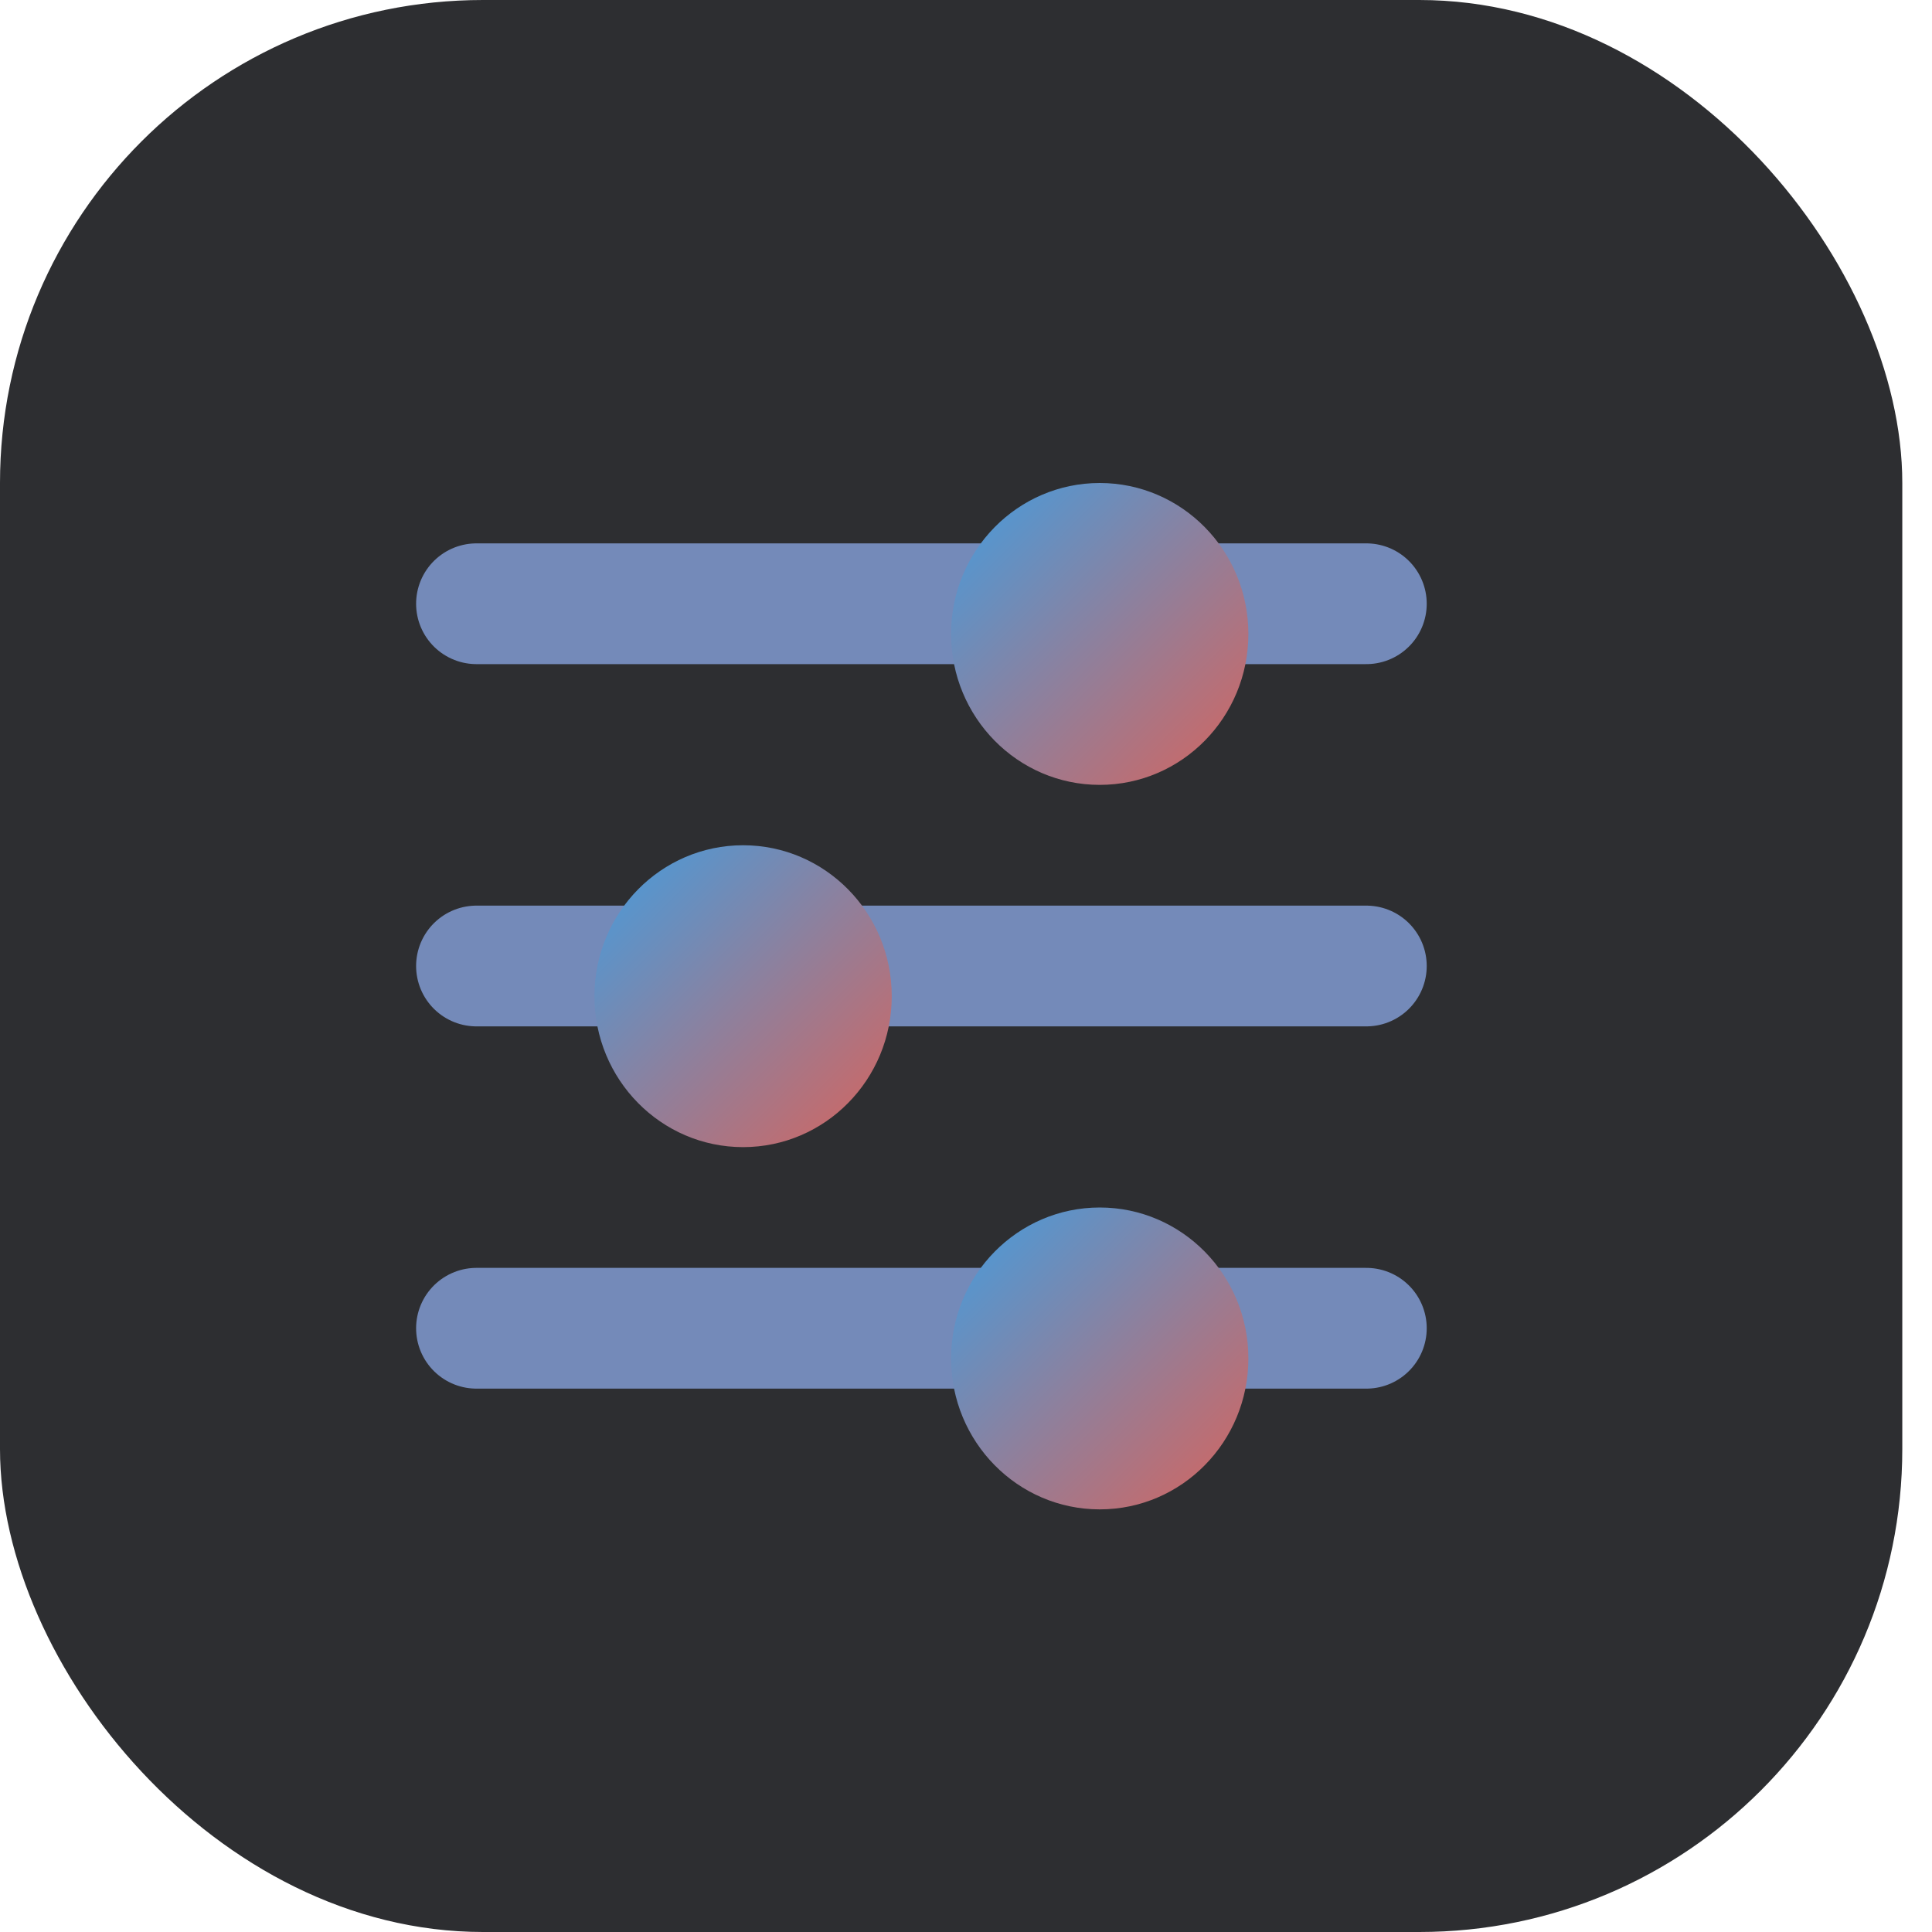 <svg width="32" height="32" viewBox="0 0 32 32" fill="none" xmlns="http://www.w3.org/2000/svg">
  <g opacity="1">
    <rect width="31.508" height="32" rx="8" fill="#2d2e31"/>
  </g>
  <!-- Define the linear gradient for the ellipses -->
  <defs>
    <linearGradient id="ellipseGradient" x1="0%" y1="0%" x2="100%" y2="100%">
      <stop offset="0%" style="stop-color:#439DDF" />
      <stop offset="100%" style="stop-color:#D6645D" />
    </linearGradient>
  </defs>
  <!-- Use a solid color for the lines -->
  <line x1="7.892" y1="10" x2="22.631" y2="10" stroke="#748ab9" stroke-width="2" stroke-linecap="round"/>
  <line x1="7.892" y1="16" x2="22.631" y2="16" stroke="#748ab9" stroke-width="2" stroke-linecap="round"/>
  <line x1="7.892" y1="22" x2="22.631" y2="22" stroke="#748ab9" stroke-width="2" stroke-linecap="round"/>
  <!-- Apply the gradient to the ellipses -->
  <ellipse cx="18.215" cy="10.5" rx="2.462" ry="2.5" fill="url(#ellipseGradient)"/>
  <ellipse cx="12.308" cy="16.5" rx="2.462" ry="2.5" fill="url(#ellipseGradient)"/>
  <ellipse cx="18.215" cy="22.5" rx="2.462" ry="2.5" fill="url(#ellipseGradient)"/>
</svg>
